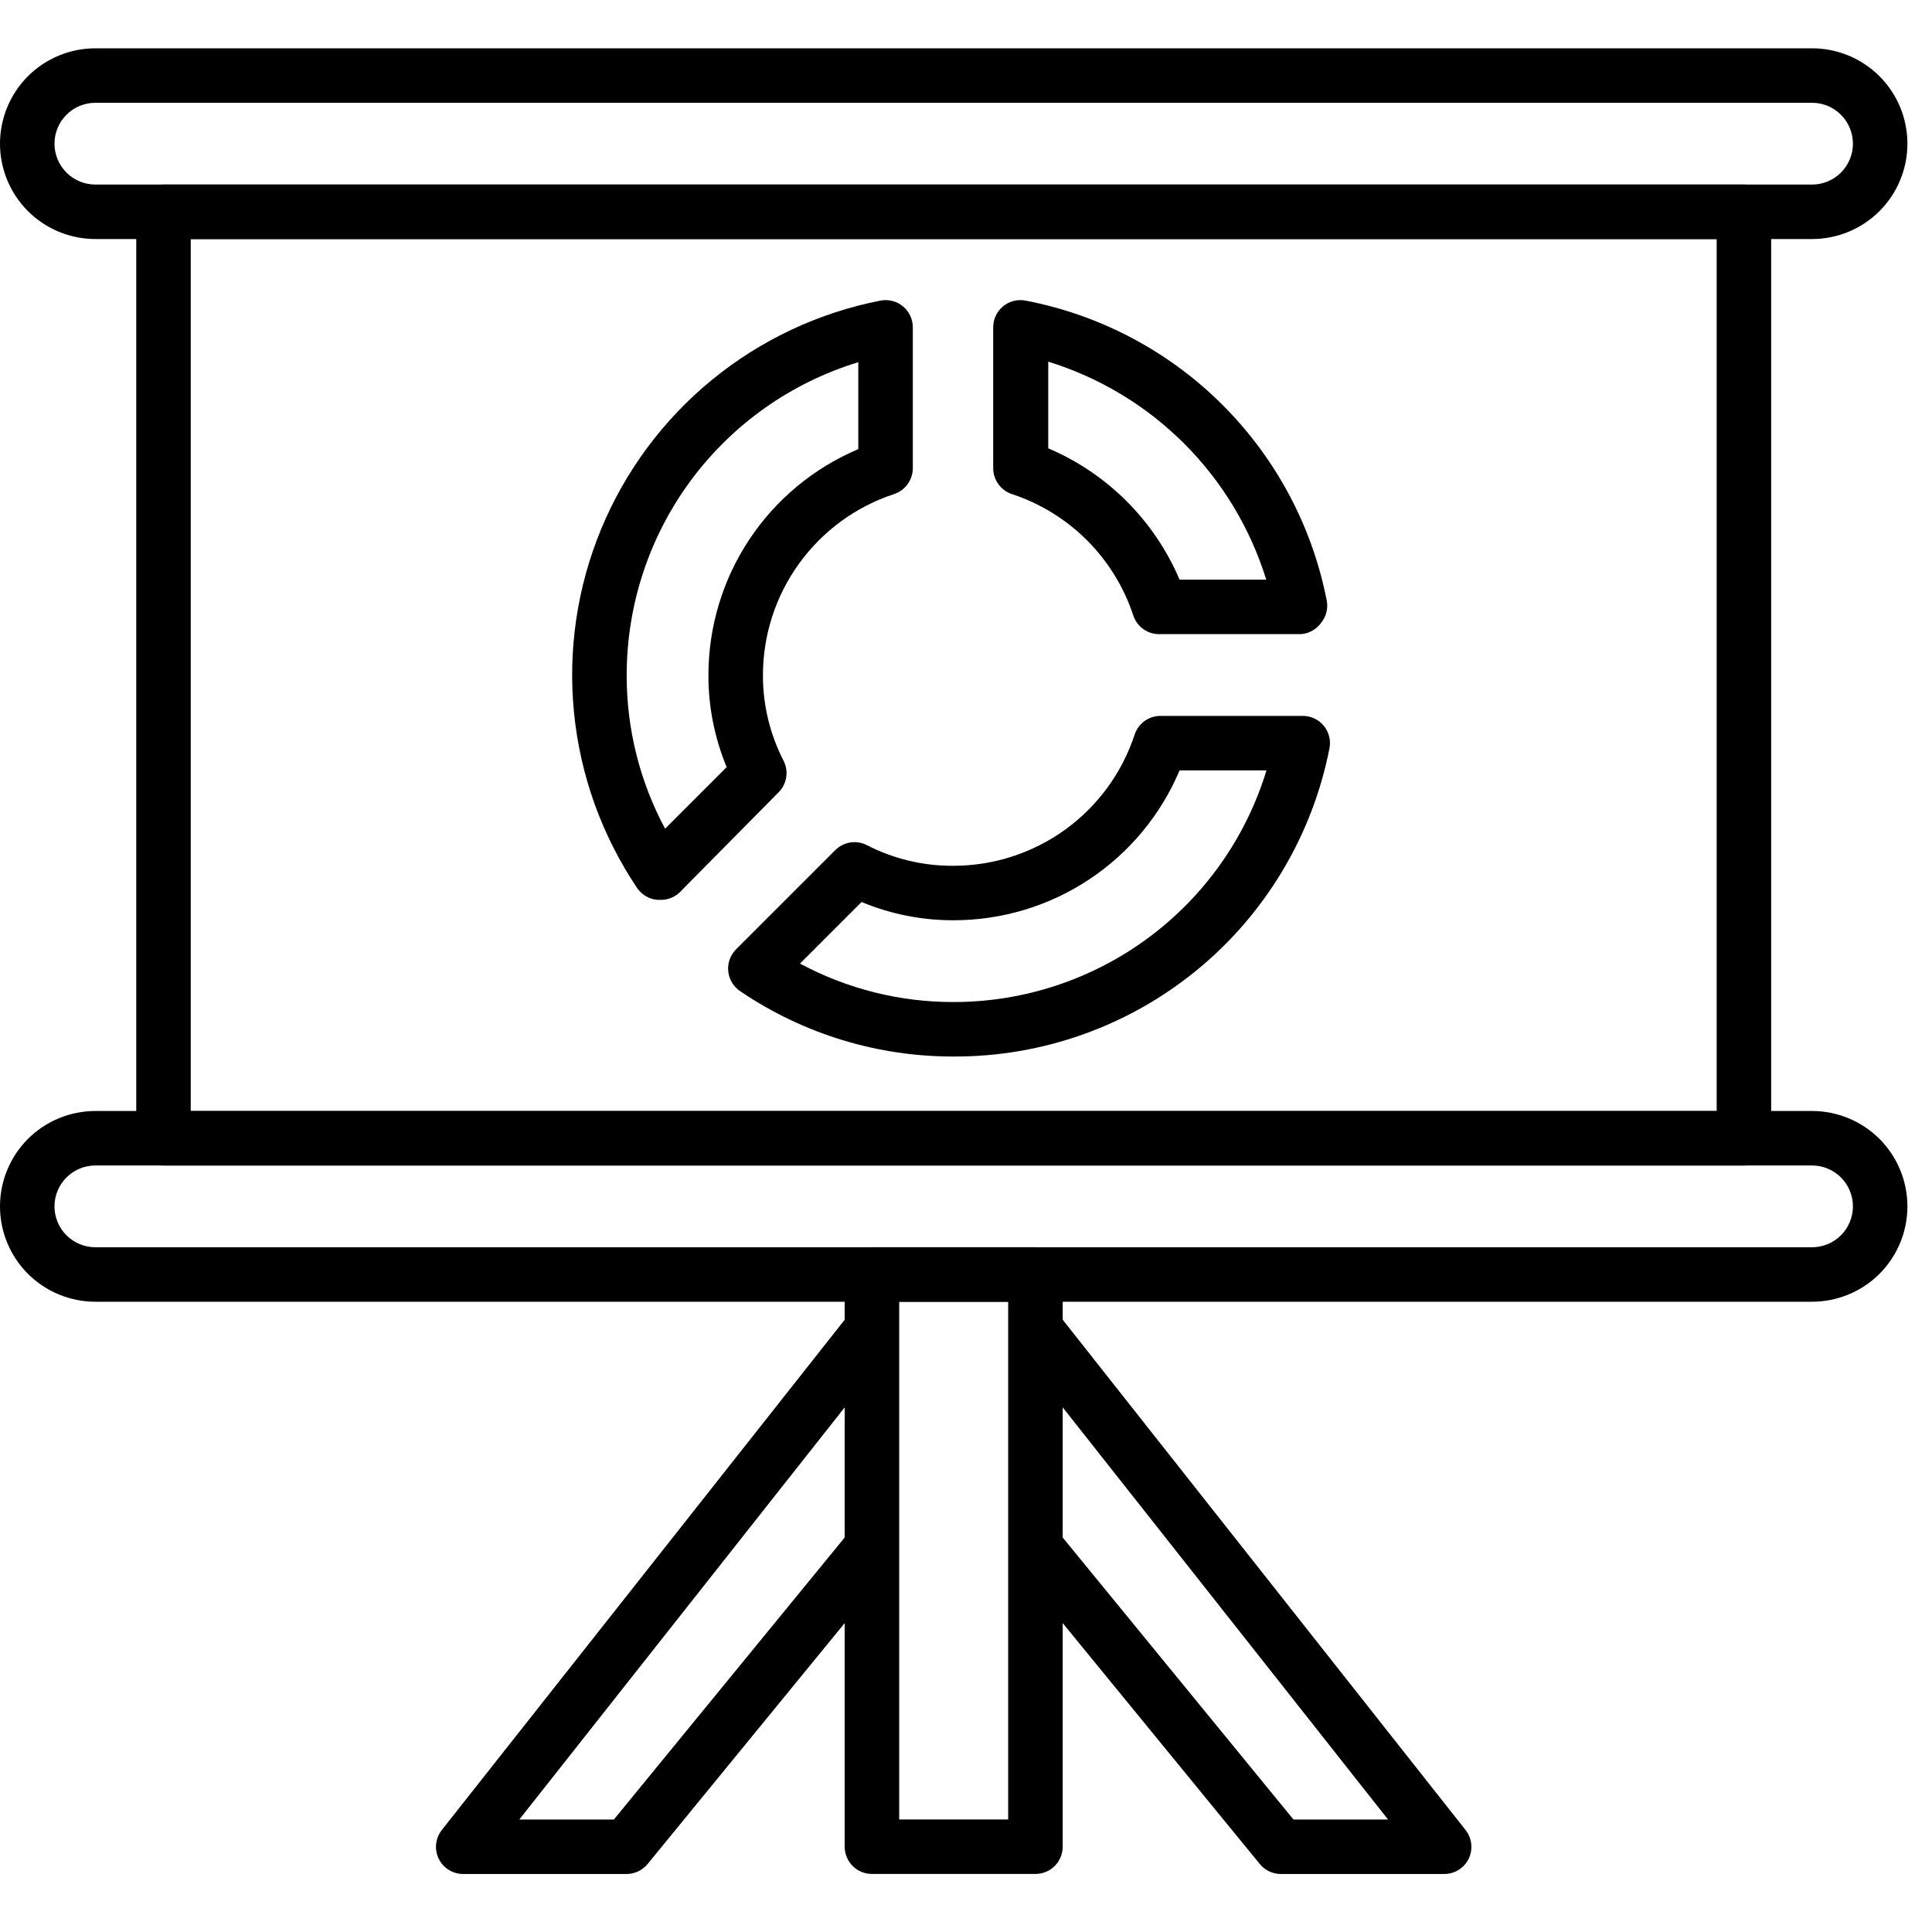 <svg width="38" height="38" viewBox="0 0 40 38" fill="none" xmlns="http://www.w3.org/2000/svg">
<path d="M37.516 3.949H1.975C1.451 3.949 0.949 3.741 0.578 3.371C0.208 3 0 2.498 0 1.975C0 1.451 0.208 0.949 0.578 0.578C0.949 0.208 1.451 0 1.975 0H37.516C38.04 0 38.542 0.208 38.913 0.578C39.283 0.949 39.491 1.451 39.491 1.975C39.491 2.498 39.283 3 38.913 3.371C38.542 3.741 38.04 3.949 37.516 3.949ZM1.975 1.128C1.75 1.128 1.535 1.217 1.376 1.376C1.217 1.535 1.128 1.75 1.128 1.975C1.128 2.199 1.217 2.414 1.376 2.573C1.535 2.732 1.75 2.821 1.975 2.821H37.516C37.741 2.821 37.956 2.732 38.115 2.573C38.273 2.414 38.363 2.199 38.363 1.975C38.363 1.75 38.273 1.535 38.115 1.376C37.956 1.217 37.741 1.128 37.516 1.128H1.975Z" fill="black"/>
<path d="M37.516 25.951H1.974C1.451 25.951 0.949 25.743 0.578 25.373C0.208 25.002 -9.15527e-05 24.5 -9.15527e-05 23.977C-9.15527e-05 23.453 0.208 22.951 0.578 22.58C0.949 22.21 1.451 22.002 1.974 22.002H37.516C38.04 22.002 38.542 22.21 38.913 22.58C39.283 22.951 39.491 23.453 39.491 23.977C39.491 24.5 39.283 25.002 38.913 25.373C38.542 25.743 38.04 25.951 37.516 25.951ZM1.974 23.13C1.75 23.13 1.535 23.219 1.376 23.378C1.217 23.537 1.128 23.752 1.128 23.977C1.128 24.201 1.217 24.416 1.376 24.575C1.535 24.734 1.75 24.823 1.974 24.823H37.516C37.741 24.823 37.956 24.734 38.115 24.575C38.273 24.416 38.363 24.201 38.363 23.977C38.363 23.752 38.273 23.537 38.115 23.378C37.956 23.219 37.741 23.13 37.516 23.13H1.974Z" fill="black"/>
<path d="M36.106 23.131H3.385C3.235 23.131 3.092 23.072 2.986 22.966C2.88 22.86 2.821 22.716 2.821 22.567V3.385C2.821 3.236 2.88 3.092 2.986 2.987C3.092 2.881 3.235 2.821 3.385 2.821H36.106C36.255 2.821 36.399 2.881 36.505 2.987C36.611 3.092 36.67 3.236 36.67 3.385V22.567C36.67 22.716 36.611 22.86 36.505 22.966C36.399 23.072 36.255 23.131 36.106 23.131ZM3.949 22.003H35.542V3.95H3.949V22.003Z" fill="black"/>
<path d="M21.438 37.798H18.053C17.903 37.798 17.759 37.739 17.654 37.633C17.548 37.527 17.488 37.384 17.488 37.234V25.387C17.488 25.237 17.548 25.094 17.654 24.988C17.759 24.882 17.903 24.823 18.053 24.823H21.438C21.587 24.823 21.731 24.882 21.837 24.988C21.942 25.094 22.002 25.237 22.002 25.387V37.234C22.002 37.384 21.942 37.527 21.837 37.633C21.731 37.739 21.587 37.798 21.438 37.798ZM18.617 36.67H20.873V25.951H18.617V36.67Z" fill="black"/>
<path d="M29.9 37.799H26.515C26.432 37.798 26.35 37.779 26.274 37.743C26.199 37.707 26.133 37.655 26.081 37.59L21.003 31.384L21.872 30.674L26.78 36.671H28.738L20.998 26.866L21.878 26.166L30.34 36.885C30.407 36.968 30.448 37.068 30.46 37.174C30.472 37.28 30.454 37.387 30.408 37.483C30.361 37.578 30.289 37.658 30.199 37.714C30.11 37.77 30.006 37.799 29.9 37.799Z" fill="black"/>
<path d="M12.975 37.799H9.59C9.485 37.799 9.381 37.77 9.291 37.714C9.201 37.658 9.129 37.578 9.083 37.483C9.036 37.387 9.018 37.28 9.03 37.174C9.042 37.068 9.084 36.968 9.15 36.885L17.613 26.166L18.493 26.866L10.752 36.671H12.71L17.618 30.674L18.487 31.384L13.41 37.59C13.357 37.655 13.291 37.707 13.216 37.743C13.141 37.779 13.059 37.798 12.975 37.799Z" fill="black"/>
<path d="M13.658 17.63H13.601C13.518 17.621 13.439 17.595 13.367 17.552C13.296 17.509 13.235 17.451 13.189 17.382C12.462 16.3 12.014 15.056 11.885 13.76C11.755 12.463 11.949 11.155 12.447 9.952C12.946 8.748 13.735 7.687 14.743 6.862C15.752 6.037 16.949 5.474 18.227 5.224C18.309 5.208 18.394 5.21 18.475 5.231C18.556 5.251 18.631 5.289 18.695 5.343C18.76 5.396 18.811 5.463 18.847 5.54C18.882 5.616 18.899 5.699 18.899 5.783V8.694C18.898 8.813 18.861 8.928 18.791 9.025C18.721 9.121 18.622 9.193 18.509 9.23C17.721 9.489 17.034 9.991 16.547 10.664C16.059 11.336 15.797 12.145 15.796 12.976C15.793 13.594 15.941 14.203 16.224 14.753C16.278 14.859 16.296 14.98 16.277 15.097C16.258 15.215 16.202 15.323 16.117 15.407L14.058 17.489C13.948 17.586 13.804 17.637 13.658 17.63ZM17.77 6.499C16.382 6.922 15.167 7.78 14.304 8.946C13.441 10.112 12.975 11.525 12.975 12.976C12.972 14.086 13.245 15.179 13.77 16.157L15.045 14.882C14.794 14.278 14.665 13.63 14.667 12.976C14.668 11.977 14.962 11.001 15.514 10.169C16.066 9.338 16.851 8.687 17.77 8.299V6.499Z" fill="black"/>
<path d="M26.938 12.129H24.027C23.903 12.135 23.781 12.101 23.679 12.03C23.577 11.96 23.501 11.858 23.463 11.74C23.269 11.155 22.942 10.623 22.506 10.187C22.07 9.751 21.538 9.423 20.952 9.23C20.839 9.193 20.741 9.121 20.671 9.025C20.601 8.928 20.563 8.813 20.563 8.694V5.783C20.562 5.699 20.58 5.616 20.615 5.54C20.65 5.463 20.702 5.396 20.766 5.343C20.831 5.289 20.906 5.251 20.987 5.231C21.068 5.21 21.152 5.208 21.234 5.224C22.774 5.519 24.19 6.267 25.301 7.373C26.412 8.479 27.167 9.892 27.468 11.43C27.485 11.512 27.482 11.596 27.462 11.677C27.441 11.758 27.403 11.834 27.35 11.898C27.302 11.964 27.24 12.019 27.169 12.059C27.098 12.099 27.019 12.123 26.938 12.129ZM24.422 11.001H26.216C25.887 9.938 25.305 8.972 24.518 8.185C23.732 7.399 22.765 6.816 21.703 6.488V8.282C22.927 8.803 23.901 9.777 24.422 11.001Z" fill="black"/>
<path d="M19.745 20.874C18.175 20.878 16.64 20.41 15.339 19.531C15.268 19.487 15.208 19.427 15.163 19.356C15.118 19.285 15.089 19.206 15.079 19.122C15.068 19.039 15.077 18.955 15.103 18.875C15.13 18.796 15.174 18.723 15.232 18.662L17.291 16.603C17.375 16.519 17.483 16.463 17.601 16.443C17.718 16.424 17.839 16.443 17.945 16.496C18.501 16.783 19.119 16.931 19.745 16.925C20.575 16.924 21.384 16.661 22.057 16.174C22.729 15.687 23.231 15 23.491 14.211C23.529 14.093 23.605 13.992 23.707 13.921C23.809 13.851 23.931 13.816 24.055 13.822H26.966C27.05 13.821 27.133 13.839 27.209 13.874C27.285 13.909 27.353 13.961 27.406 14.025C27.459 14.089 27.498 14.165 27.518 14.246C27.539 14.327 27.541 14.411 27.525 14.493C27.172 16.295 26.202 17.918 24.782 19.083C23.363 20.247 21.581 20.881 19.745 20.874ZM16.563 18.95C17.541 19.475 18.635 19.749 19.745 19.746C21.196 19.746 22.608 19.28 23.774 18.417C24.941 17.553 25.798 16.338 26.221 14.95H24.422C24.034 15.87 23.383 16.655 22.551 17.207C21.719 17.759 20.743 18.053 19.745 18.053C19.09 18.055 18.442 17.927 17.838 17.675L16.563 18.95Z" fill="black"/>
</svg>
